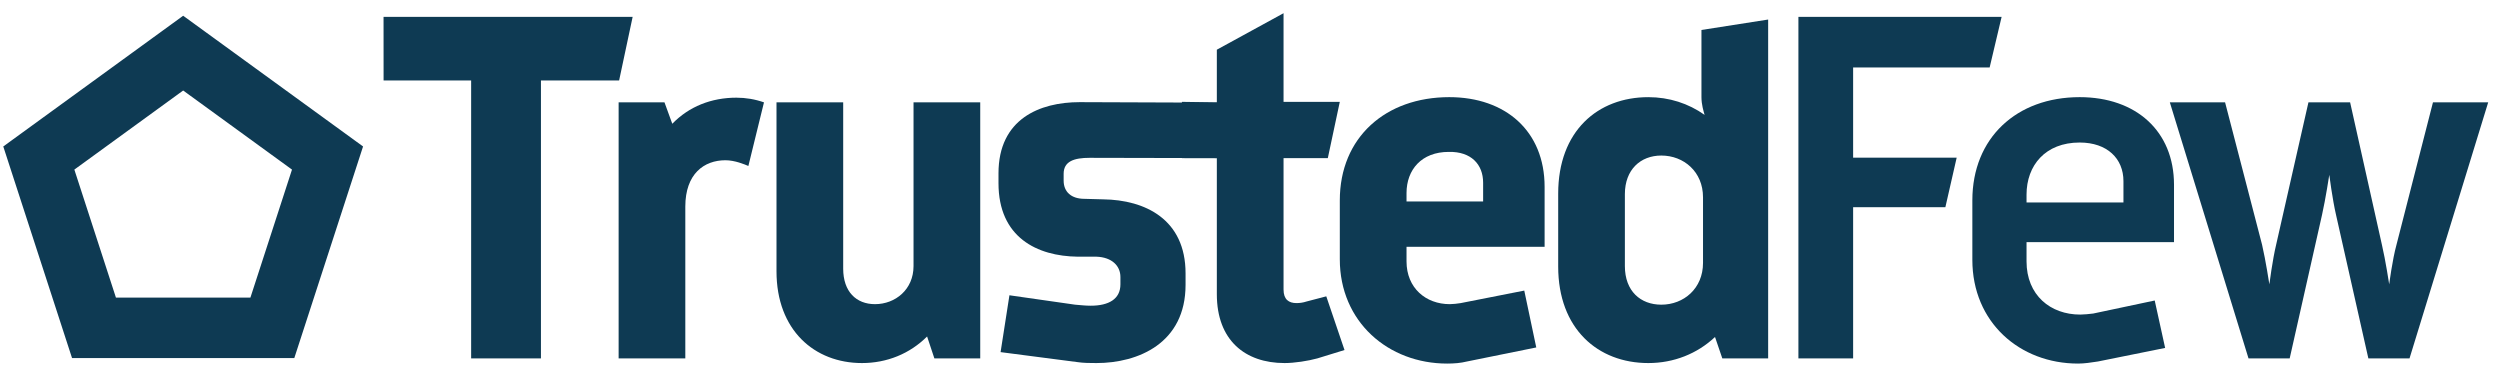 <svg width="184" height="27" viewBox="0 0 184 27" fill="none" xmlns="http://www.w3.org/2000/svg">
<path d="M45.567 5.923H39.814V26.378H34.676V5.923H28.232L28.229 1.241H46.563L45.567 5.923Z" fill="#0E3A53"/>
<path d="M55.08 12.216C54.811 12.101 54.082 11.794 53.392 11.794C51.819 11.794 50.439 12.792 50.439 15.208V26.377H45.531V7.534H48.906L49.48 9.109C50.708 7.842 52.355 7.189 54.197 7.189C54.887 7.189 55.577 7.304 56.229 7.534L55.08 12.216Z" fill="#0E3A53"/>
<path d="M68.77 26.377L68.234 24.765C66.968 26.03 65.281 26.721 63.44 26.721C59.951 26.721 57.15 24.305 57.15 19.967V7.534H62.059V19.775C62.059 21.463 63.017 22.386 64.398 22.386C65.894 22.386 67.236 21.311 67.236 19.584V7.534H72.145V26.377H68.77Z" fill="#0E3A53"/>
<path d="M80.699 26.721C80.239 26.721 79.741 26.721 79.242 26.644L73.643 25.916L74.294 21.732L79.126 22.424C79.588 22.462 79.894 22.5 80.277 22.5C81.619 22.5 82.463 22.002 82.463 20.926V20.389C82.463 19.546 81.811 18.931 80.699 18.892H79.318C76.326 18.854 73.489 17.473 73.489 13.482V12.754C73.489 8.762 76.512 7.518 79.466 7.518C79.964 7.518 89.803 7.557 89.803 7.557L89.844 11.637C89.844 11.637 80.546 11.616 80.201 11.616C79.051 11.616 78.284 11.871 78.284 12.791V13.29C78.284 14.135 78.858 14.634 79.817 14.634L81.197 14.672C84.266 14.711 87.257 16.13 87.257 20.12V20.965C87.257 25.262 83.767 26.721 80.699 26.721Z" fill="#0E3A53"/>
<path d="M96.96 26.377C96.27 26.567 95.272 26.721 94.545 26.721C91.631 26.721 89.559 25.033 89.559 21.655V11.64H86.99V7.496L89.559 7.534V3.658L94.469 0.972V7.496H98.609L97.727 11.64H94.469V21.311C94.469 22.04 94.851 22.308 95.427 22.308C95.658 22.308 95.924 22.27 96.155 22.192L97.614 21.81L98.956 25.762L96.96 26.377Z" fill="#0E3A53"/>
<path d="M106.626 11.18C104.632 11.18 103.52 12.485 103.52 14.211V14.826H109.158V13.444C109.158 12.101 108.274 11.142 106.626 11.18ZM103.52 18.164V19.238C103.52 21.197 104.938 22.386 106.703 22.386C106.933 22.386 107.277 22.347 107.508 22.308L112.186 21.387L113.069 25.572L107.968 26.606C107.508 26.721 107.01 26.759 106.51 26.759C102.178 26.759 98.61 23.689 98.61 19.084V14.749C98.61 10.105 101.987 7.15 106.665 7.15C110.807 7.15 113.683 9.645 113.683 13.751V18.164H103.52Z" fill="#0E3A53"/>
<path d="M125.342 14.519C125.342 12.639 123.924 11.448 122.274 11.448C120.741 11.448 119.591 12.484 119.591 14.288V19.584C119.591 21.425 120.741 22.424 122.274 22.424C123.924 22.424 125.342 21.233 125.342 19.353V14.519ZM126.762 26.377L126.225 24.802C124.92 26.031 123.196 26.721 121.316 26.721C117.595 26.721 114.683 24.189 114.683 19.623V14.251C114.683 9.645 117.595 7.151 121.316 7.151C122.851 7.151 124.269 7.612 125.458 8.455C125.381 8.187 125.227 7.688 125.227 7.151V2.206L130.136 1.438V26.377H126.762Z" fill="#0E3A53"/>
<path d="M146.438 4.964H136.39V11.603H144.012L143.18 15.248H136.39V26.377H132.363V1.241H147.319L146.438 4.964Z" fill="#0E3A53"/>
<path d="M153.064 10.49C150.532 10.49 149.153 12.178 149.153 14.326V14.902H156.286V13.33C156.286 11.678 155.097 10.49 153.064 10.49ZM149.153 17.819V19.238C149.153 21.732 150.916 23.153 153.102 23.153C153.37 23.153 153.755 23.113 154.061 23.076L158.587 22.117L159.354 25.608L154.405 26.606C153.907 26.683 153.409 26.759 152.949 26.759C148.655 26.759 145.165 23.728 145.165 19.123V14.749C145.165 10.145 148.424 7.15 153.064 7.15C157.206 7.15 160.007 9.645 160.007 13.597V17.819H149.153Z" fill="#0E3A53"/>
<path d="M177.341 26.377H174.311L171.934 15.823C171.666 14.672 171.435 12.868 171.435 12.868C171.435 12.868 171.167 14.634 170.899 15.823L168.521 26.377H165.49L159.7 7.534H163.766L166.488 18.011C166.756 19.162 167.025 20.926 167.025 20.926C167.025 20.926 167.255 19.123 167.524 18.011L169.901 7.534H172.969L175.308 18.011C175.577 19.162 175.845 20.926 175.845 20.926C175.845 20.926 176.075 19.123 176.382 18.011L179.066 7.534H183.131L177.341 26.377Z" fill="#0E3A53"/>
<path d="M5.472 12.482L8.533 21.905H18.43L21.491 12.482L13.481 6.661L5.472 12.482ZM0.241 10.78L13.481 1.159L26.721 10.78L21.661 26.353H5.302L0.241 10.78Z" fill="#0E3A53"/>
</svg>
